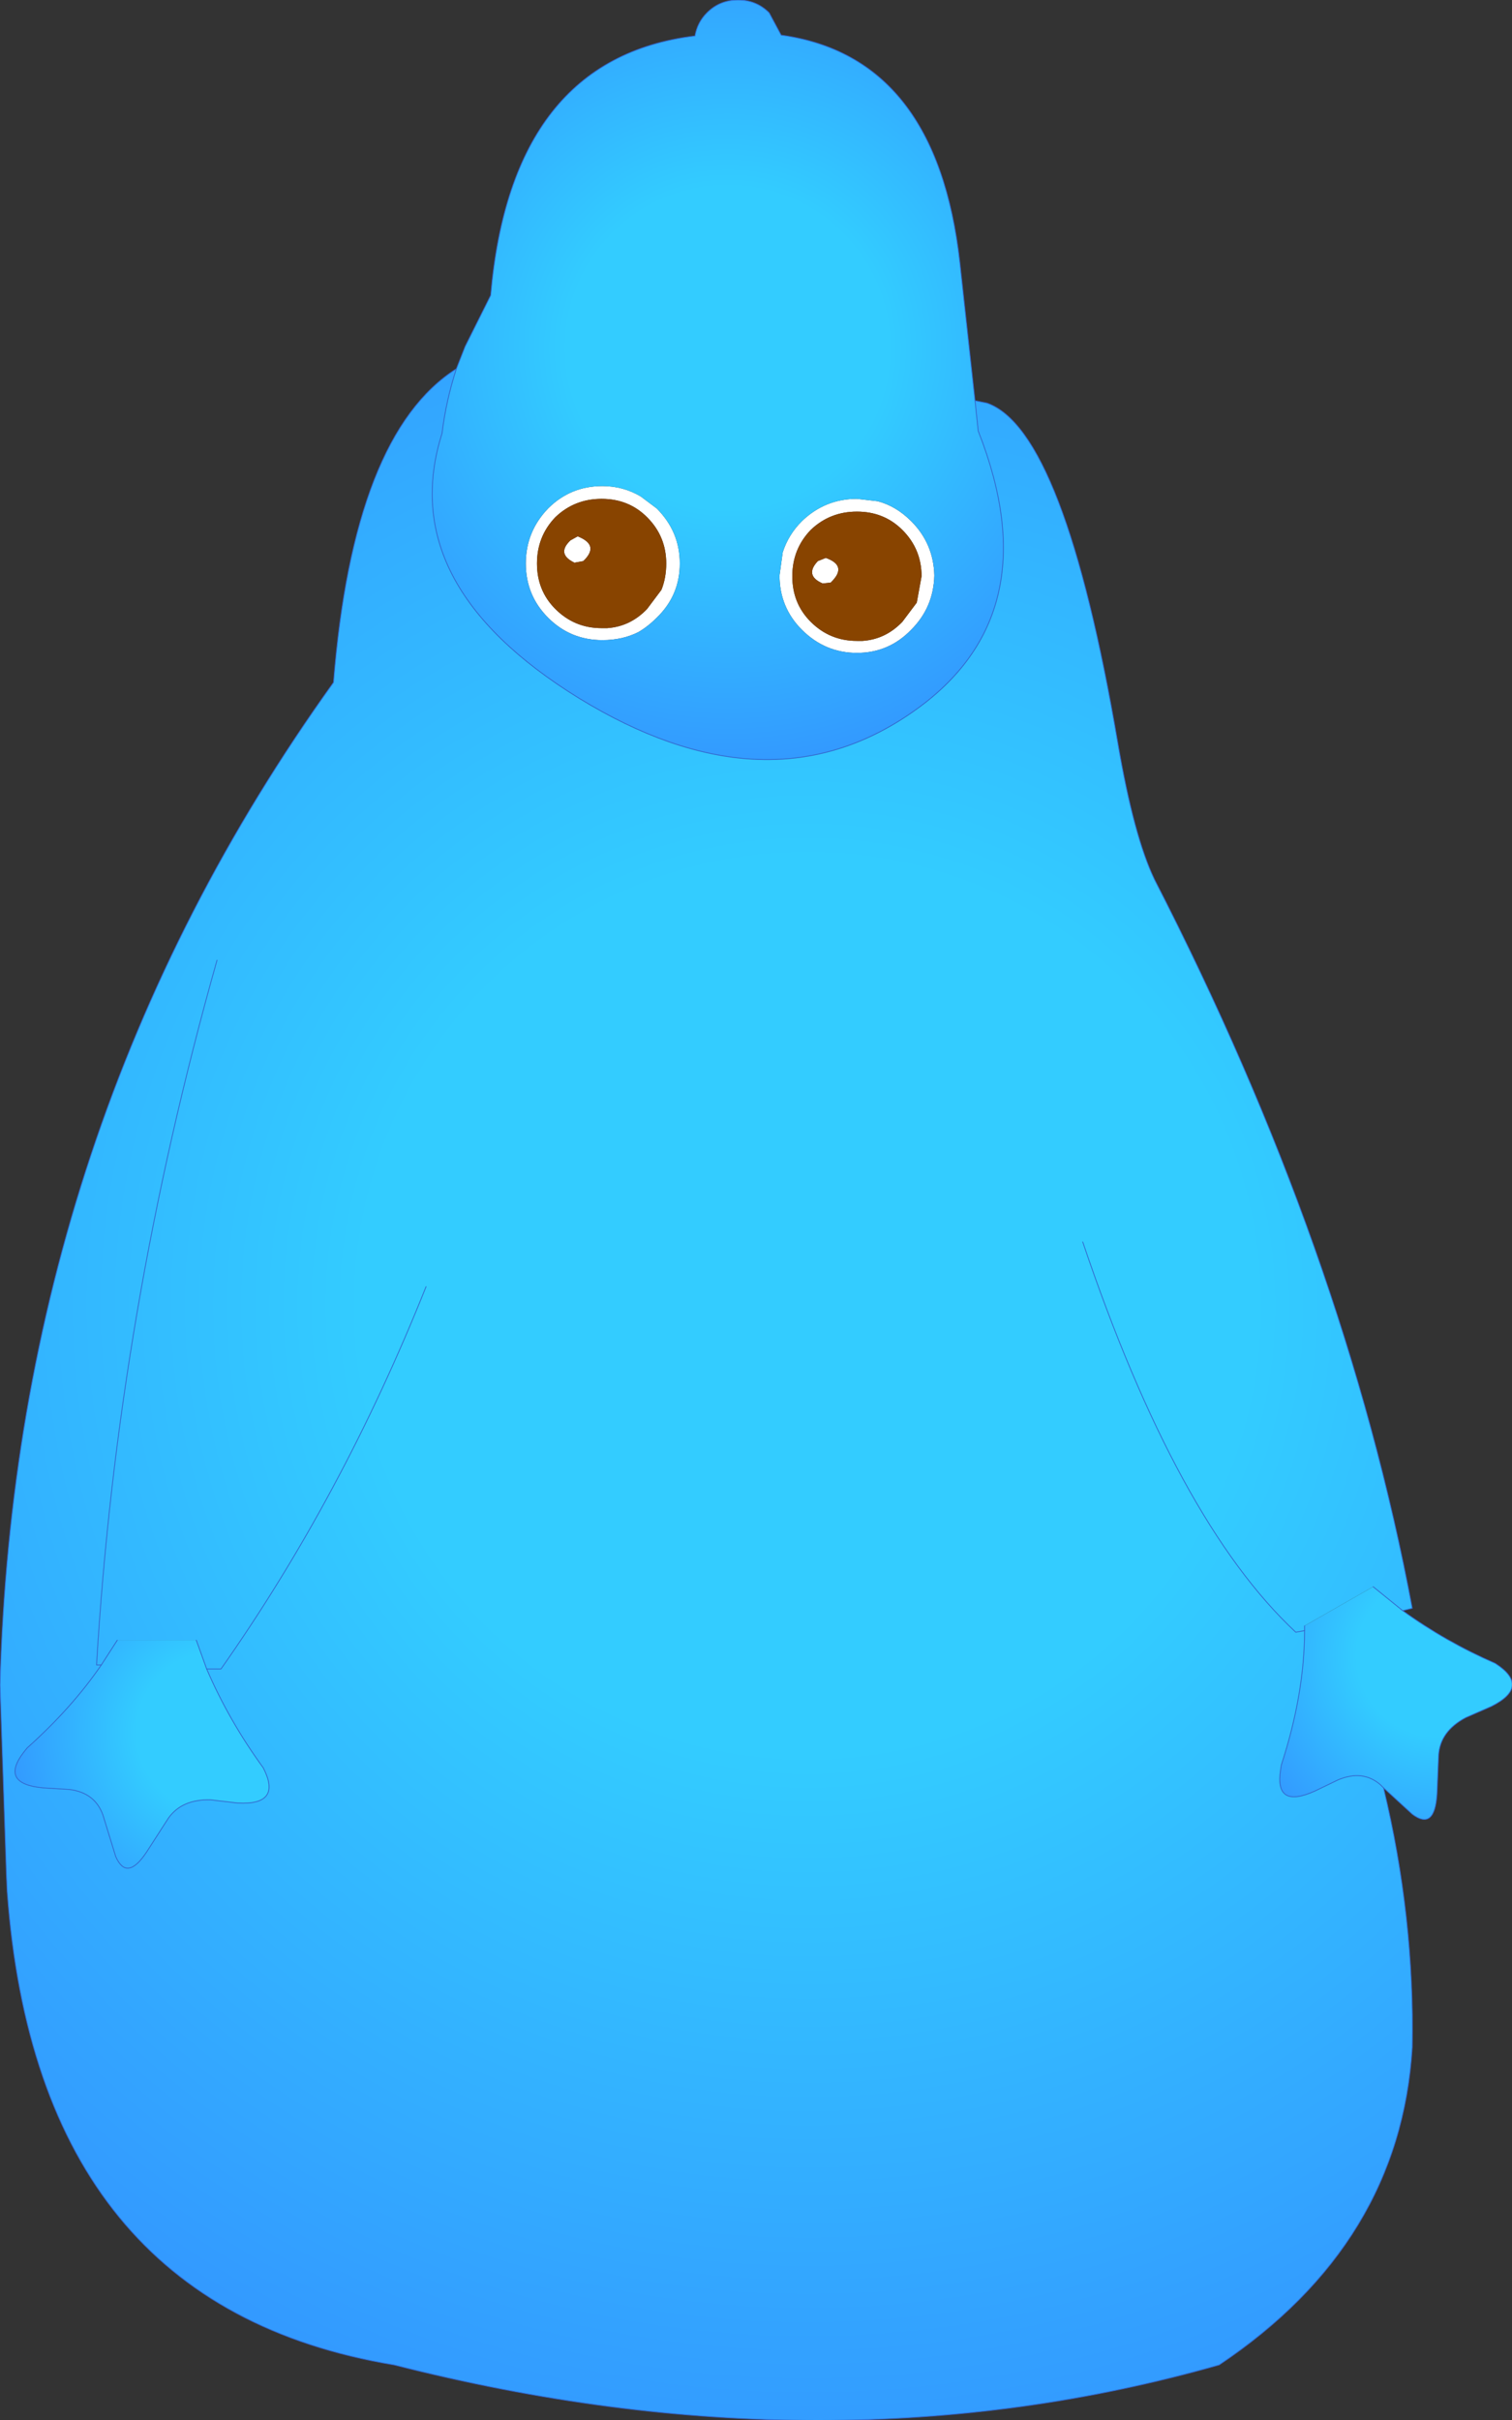 <?xml version="1.0" encoding="UTF-8" standalone="no"?>
<svg xmlns:xlink="http://www.w3.org/1999/xlink" height="151.6px" width="94.75px" xmlns="http://www.w3.org/2000/svg">
  <rect width="100%" height="100%" fill="#333333" stroke="none"/>
  <g transform="matrix(1.0, 0.0, 0.0, 1.0, 48.6, 76.8)">
    <path d="M6.4 -45.4 Q7.55 -45.1 8.5 -44.15 9.9 -42.75 9.95 -40.75 9.9 -38.75 8.5 -37.35 7.1 -35.9 5.1 -35.9 3.1 -35.9 1.65 -37.35 0.25 -38.75 0.25 -40.75 L0.45 -42.2 Q0.8 -43.3 1.65 -44.15 3.1 -45.55 5.1 -45.55 L6.4 -45.4 M7.95 -43.6 Q6.8 -44.75 5.1 -44.75 3.4 -44.75 2.2 -43.6 1.05 -42.4 1.05 -40.7 1.05 -39.0 2.2 -37.85 3.4 -36.65 5.1 -36.65 L5.45 -36.65 Q6.9 -36.75 7.95 -37.85 L8.85 -39.05 9.15 -40.7 Q9.15 -42.4 7.95 -43.6 M3.45 -40.3 L2.95 -40.25 Q1.8 -40.75 2.65 -41.65 L3.15 -41.85 Q4.55 -41.35 3.45 -40.3 M-7.45 -38.1 Q-8.0 -37.55 -8.6 -37.2 -9.6 -36.7 -10.85 -36.7 -12.85 -36.7 -14.25 -38.1 -15.65 -39.5 -15.65 -41.5 -15.65 -43.5 -14.25 -44.95 -12.85 -46.35 -10.85 -46.35 -9.55 -46.35 -8.45 -45.7 L-7.45 -44.95 Q-6.0 -43.5 -6.0 -41.5 -6.0 -39.5 -7.45 -38.1 M-7.15 -39.85 Q-6.85 -40.6 -6.85 -41.5 -6.85 -43.2 -8.05 -44.4 -9.2 -45.55 -10.9 -45.55 -12.6 -45.55 -13.8 -44.4 -14.95 -43.2 -14.95 -41.5 -14.95 -39.8 -13.8 -38.65 -12.6 -37.45 -10.9 -37.45 L-10.55 -37.45 Q-9.1 -37.55 -8.05 -38.65 L-7.15 -39.85 M-12.05 -41.65 L-12.6 -41.55 Q-13.75 -42.1 -12.85 -42.95 L-12.4 -43.2 Q-11.0 -42.65 -12.05 -41.65" fill="#ffffff" fill-rule="evenodd" stroke="none"/>
    <path d="M12.5 -51.7 L13.25 -51.55 Q18.1 -49.85 21.45 -30.25 22.45 -24.4 23.75 -21.7 35.7 1.55 39.9 23.95 L39.3 24.1 37.45 22.6 33.15 25.05 33.15 25.35 Q33.15 29.3 31.7 33.75 L31.65 34.05 Q31.25 36.55 33.8 35.4 L35.25 34.7 Q36.8 34.05 37.9 35.0 L38.1 35.2 Q40.05 43.3 39.9 51.45 39.15 63.75 27.8 71.35 3.4 78.3 -23.9 71.35 -46.25 67.65 -48.15 41.7 L-48.2 40.6 -48.6 28.75 Q-47.65 -6.25 -27.7 -34.05 -26.45 -49.6 -20.0 -53.7 -20.65 -51.7 -20.9 -49.65 -23.9 -40.2 -12.3 -33.05 -0.7 -25.95 8.3 -32.0 17.35 -38.05 12.7 -49.8 L12.5 -51.7 M19.25 1.0 Q25.15 18.5 32.6 25.45 L33.15 25.35 32.6 25.45 Q25.15 18.5 19.25 1.0 M-41.25 25.95 L-42.25 27.5 Q-44.1 30.2 -46.9 32.7 L-47.1 32.95 Q-48.65 34.95 -45.9 35.2 L-44.25 35.3 Q-42.65 35.5 -42.15 36.9 L-41.35 39.5 Q-40.65 41.1 -39.4 39.2 L-38.05 37.1 Q-37.2 35.9 -35.4 35.95 L-33.7 36.15 Q-30.9 36.3 -32.1 33.95 -34.25 31.0 -35.65 27.75 L-36.3 25.95 -41.25 25.95 M-42.25 27.5 L-42.55 27.5 Q-41.25 5.45 -35.0 -16.65 -41.25 5.45 -42.55 27.5 L-42.25 27.5 M-21.9 3.8 Q-27.15 16.95 -34.75 27.75 L-35.65 27.75 -34.75 27.75 Q-27.15 16.95 -21.9 3.8" fill="url(#gradient0)" fill-rule="evenodd" stroke="none"/>
    <path d="M-20.0 -53.7 L-19.45 -55.1 -17.85 -58.3 Q-16.55 -73.15 -5.05 -74.55 -4.9 -75.4 -4.3 -76.0 -3.5 -76.8 -2.35 -76.8 -1.2 -76.8 -0.4 -76.0 L0.35 -74.6 Q10.1 -73.25 11.55 -60.35 L12.5 -51.7 12.7 -49.8 Q17.35 -38.05 8.3 -32.0 -0.7 -25.95 -12.3 -33.05 -23.9 -40.2 -20.9 -49.65 -20.65 -51.7 -20.0 -53.7 M6.4 -45.4 L5.1 -45.55 Q3.1 -45.55 1.65 -44.15 0.8 -43.3 0.45 -42.2 L0.25 -40.75 Q0.25 -38.75 1.65 -37.35 3.1 -35.9 5.1 -35.9 7.1 -35.9 8.5 -37.35 9.9 -38.75 9.95 -40.75 9.9 -42.75 8.5 -44.15 7.55 -45.1 6.4 -45.4 M-7.45 -38.1 Q-6.0 -39.5 -6.0 -41.5 -6.0 -43.5 -7.45 -44.95 L-8.45 -45.7 Q-9.55 -46.35 -10.85 -46.35 -12.85 -46.35 -14.25 -44.95 -15.65 -43.5 -15.65 -41.5 -15.65 -39.5 -14.25 -38.1 -12.85 -36.7 -10.85 -36.7 -9.6 -36.7 -8.6 -37.2 -8.0 -37.55 -7.45 -38.1" fill="url(#gradient1)" fill-rule="evenodd" stroke="none"/>
    <path d="M-36.3 25.95 L-35.65 27.75 Q-34.25 31.0 -32.1 33.95 -30.9 36.3 -33.7 36.15 L-35.4 35.95 Q-37.2 35.9 -38.05 37.1 L-39.4 39.2 Q-40.65 41.1 -41.35 39.5 L-42.15 36.9 Q-42.65 35.5 -44.25 35.3 L-45.9 35.2 Q-48.65 34.95 -47.1 32.95 L-46.9 32.7 Q-44.1 30.2 -42.25 27.5 L-41.25 25.95 -36.3 25.95" fill="url(#gradient2)" fill-rule="evenodd" stroke="none"/>
    <path d="M39.3 24.1 Q42.0 26.05 45.1 27.4 47.35 28.85 44.85 30.1 L43.25 30.8 Q41.65 31.65 41.55 33.15 L41.45 35.6 Q41.3 37.9 39.9 36.85 L38.1 35.2 37.9 35.0 Q36.8 34.05 35.25 34.7 L33.8 35.4 Q31.25 36.55 31.65 34.05 L31.7 33.75 Q33.15 29.3 33.15 25.35 L33.15 25.05 37.45 22.6 39.3 24.1" fill="url(#gradient3)" fill-rule="evenodd" stroke="none"/>
    <path d="M7.95 -43.6 Q9.15 -42.4 9.15 -40.7 L8.85 -39.05 7.95 -37.85 Q6.9 -36.75 5.45 -36.65 L5.1 -36.65 Q3.4 -36.65 2.2 -37.85 1.05 -39.0 1.05 -40.7 1.05 -42.4 2.2 -43.6 3.4 -44.75 5.1 -44.75 6.8 -44.75 7.95 -43.6 M3.45 -40.3 Q4.55 -41.35 3.15 -41.85 L2.65 -41.65 Q1.8 -40.75 2.95 -40.25 L3.45 -40.3 M-7.15 -39.85 L-8.05 -38.65 Q-9.1 -37.55 -10.55 -37.45 L-10.9 -37.45 Q-12.6 -37.45 -13.8 -38.65 -14.95 -39.8 -14.95 -41.5 -14.95 -43.2 -13.8 -44.4 -12.6 -45.55 -10.9 -45.55 -9.2 -45.55 -8.05 -44.4 -6.85 -43.2 -6.85 -41.5 -6.85 -40.6 -7.15 -39.85 M-12.05 -41.65 Q-11.0 -42.65 -12.4 -43.2 L-12.85 -42.95 Q-13.75 -42.1 -12.6 -41.55 L-12.05 -41.65" fill="#884400" fill-rule="evenodd" stroke="none"/>
    <path d="M12.5 -51.7 L13.25 -51.55 Q18.1 -49.85 21.45 -30.25 22.45 -24.4 23.75 -21.7 35.7 1.55 39.9 23.95 L39.3 24.1 M38.1 35.2 Q40.05 43.3 39.9 51.45 39.15 63.75 27.8 71.35 3.4 78.3 -23.9 71.35 -46.25 67.65 -48.15 41.7 L-48.2 40.6 -48.6 28.75 Q-47.65 -6.25 -27.7 -34.05 -26.45 -49.6 -20.0 -53.7 L-19.45 -55.1 -17.85 -58.3 Q-16.55 -73.15 -5.05 -74.55 -4.9 -75.4 -4.3 -76.0 -3.5 -76.8 -2.35 -76.8 -1.2 -76.8 -0.4 -76.0 L0.35 -74.6 Q10.1 -73.25 11.55 -60.35 L12.5 -51.7 12.7 -49.8 Q17.35 -38.05 8.3 -32.0 -0.7 -25.95 -12.3 -33.05 -23.9 -40.2 -20.9 -49.65 -20.65 -51.7 -20.0 -53.7 M33.15 25.35 L32.6 25.45 Q25.15 18.5 19.25 1.0 M-35.65 27.75 L-34.75 27.75 Q-27.15 16.95 -21.9 3.8 M-35.0 -16.65 Q-41.25 5.45 -42.55 27.5 L-42.25 27.5" fill="none" stroke="#3366cc" stroke-linecap="round" stroke-linejoin="round" stroke-width="0.05"/>
    <path d="M39.3 24.1 Q42.0 26.05 45.1 27.4 47.35 28.85 44.85 30.1 L43.25 30.8 Q41.65 31.65 41.55 33.15 L41.45 35.6 Q41.3 37.9 39.9 36.85 L38.1 35.2 M39.3 24.1 L37.45 22.6 M33.15 25.05 L33.15 25.35 Q33.15 29.3 31.7 33.75 L31.65 34.05 Q31.25 36.55 33.8 35.4 L35.25 34.7 Q36.8 34.05 37.9 35.0 L38.1 35.2 M-41.25 25.95 L-42.25 27.5 Q-44.1 30.2 -46.9 32.7 L-47.1 32.95 Q-48.65 34.95 -45.9 35.2 L-44.25 35.3 Q-42.65 35.5 -42.15 36.9 L-41.35 39.5 Q-40.65 41.1 -39.4 39.2 L-38.05 37.1 Q-37.2 35.9 -35.4 35.95 L-33.7 36.15 Q-30.9 36.3 -32.1 33.95 -34.25 31.0 -35.65 27.75 L-36.3 25.95" fill="none" stroke="#3366cc" stroke-linecap="round" stroke-linejoin="round" stroke-width="0.05"/>
  </g>
  <defs>
    <radialGradient cx="0" cy="0" gradientTransform="matrix(0.089, 0.0, 0.0, 0.089, 2.0, 5.0)" gradientUnits="userSpaceOnUse" id="gradient0" r="819.2" spreadMethod="pad">
      <stop offset="0.384" stop-color="#33ccff"/>
      <stop offset="1.0" stop-color="#3399ff"/>
    </radialGradient>
    <radialGradient cx="0" cy="0" gradientTransform="matrix(0.032, 0.0, 0.0, 0.032, -3.0, -55.0)" gradientUnits="userSpaceOnUse" id="gradient1" r="819.2" spreadMethod="pad">
      <stop offset="0.384" stop-color="#33ccff"/>
      <stop offset="1.0" stop-color="#3399ff"/>
    </radialGradient>
    <radialGradient cx="0" cy="0" gradientTransform="matrix(0.016, 0.0, 0.0, 0.016, -35.0, 31.7)" gradientUnits="userSpaceOnUse" id="gradient2" r="819.2" spreadMethod="pad">
      <stop offset="0.384" stop-color="#33ccff"/>
      <stop offset="1.0" stop-color="#3399ff"/>
    </radialGradient>
    <radialGradient cx="0" cy="0" gradientTransform="matrix(0.014, -0.008, 0.008, 0.014, 41.5, 26.9)" gradientUnits="userSpaceOnUse" id="gradient3" r="819.2" spreadMethod="pad">
      <stop offset="0.384" stop-color="#33ccff"/>
      <stop offset="1.0" stop-color="#3399ff"/>
    </radialGradient>
  </defs>
</svg>
